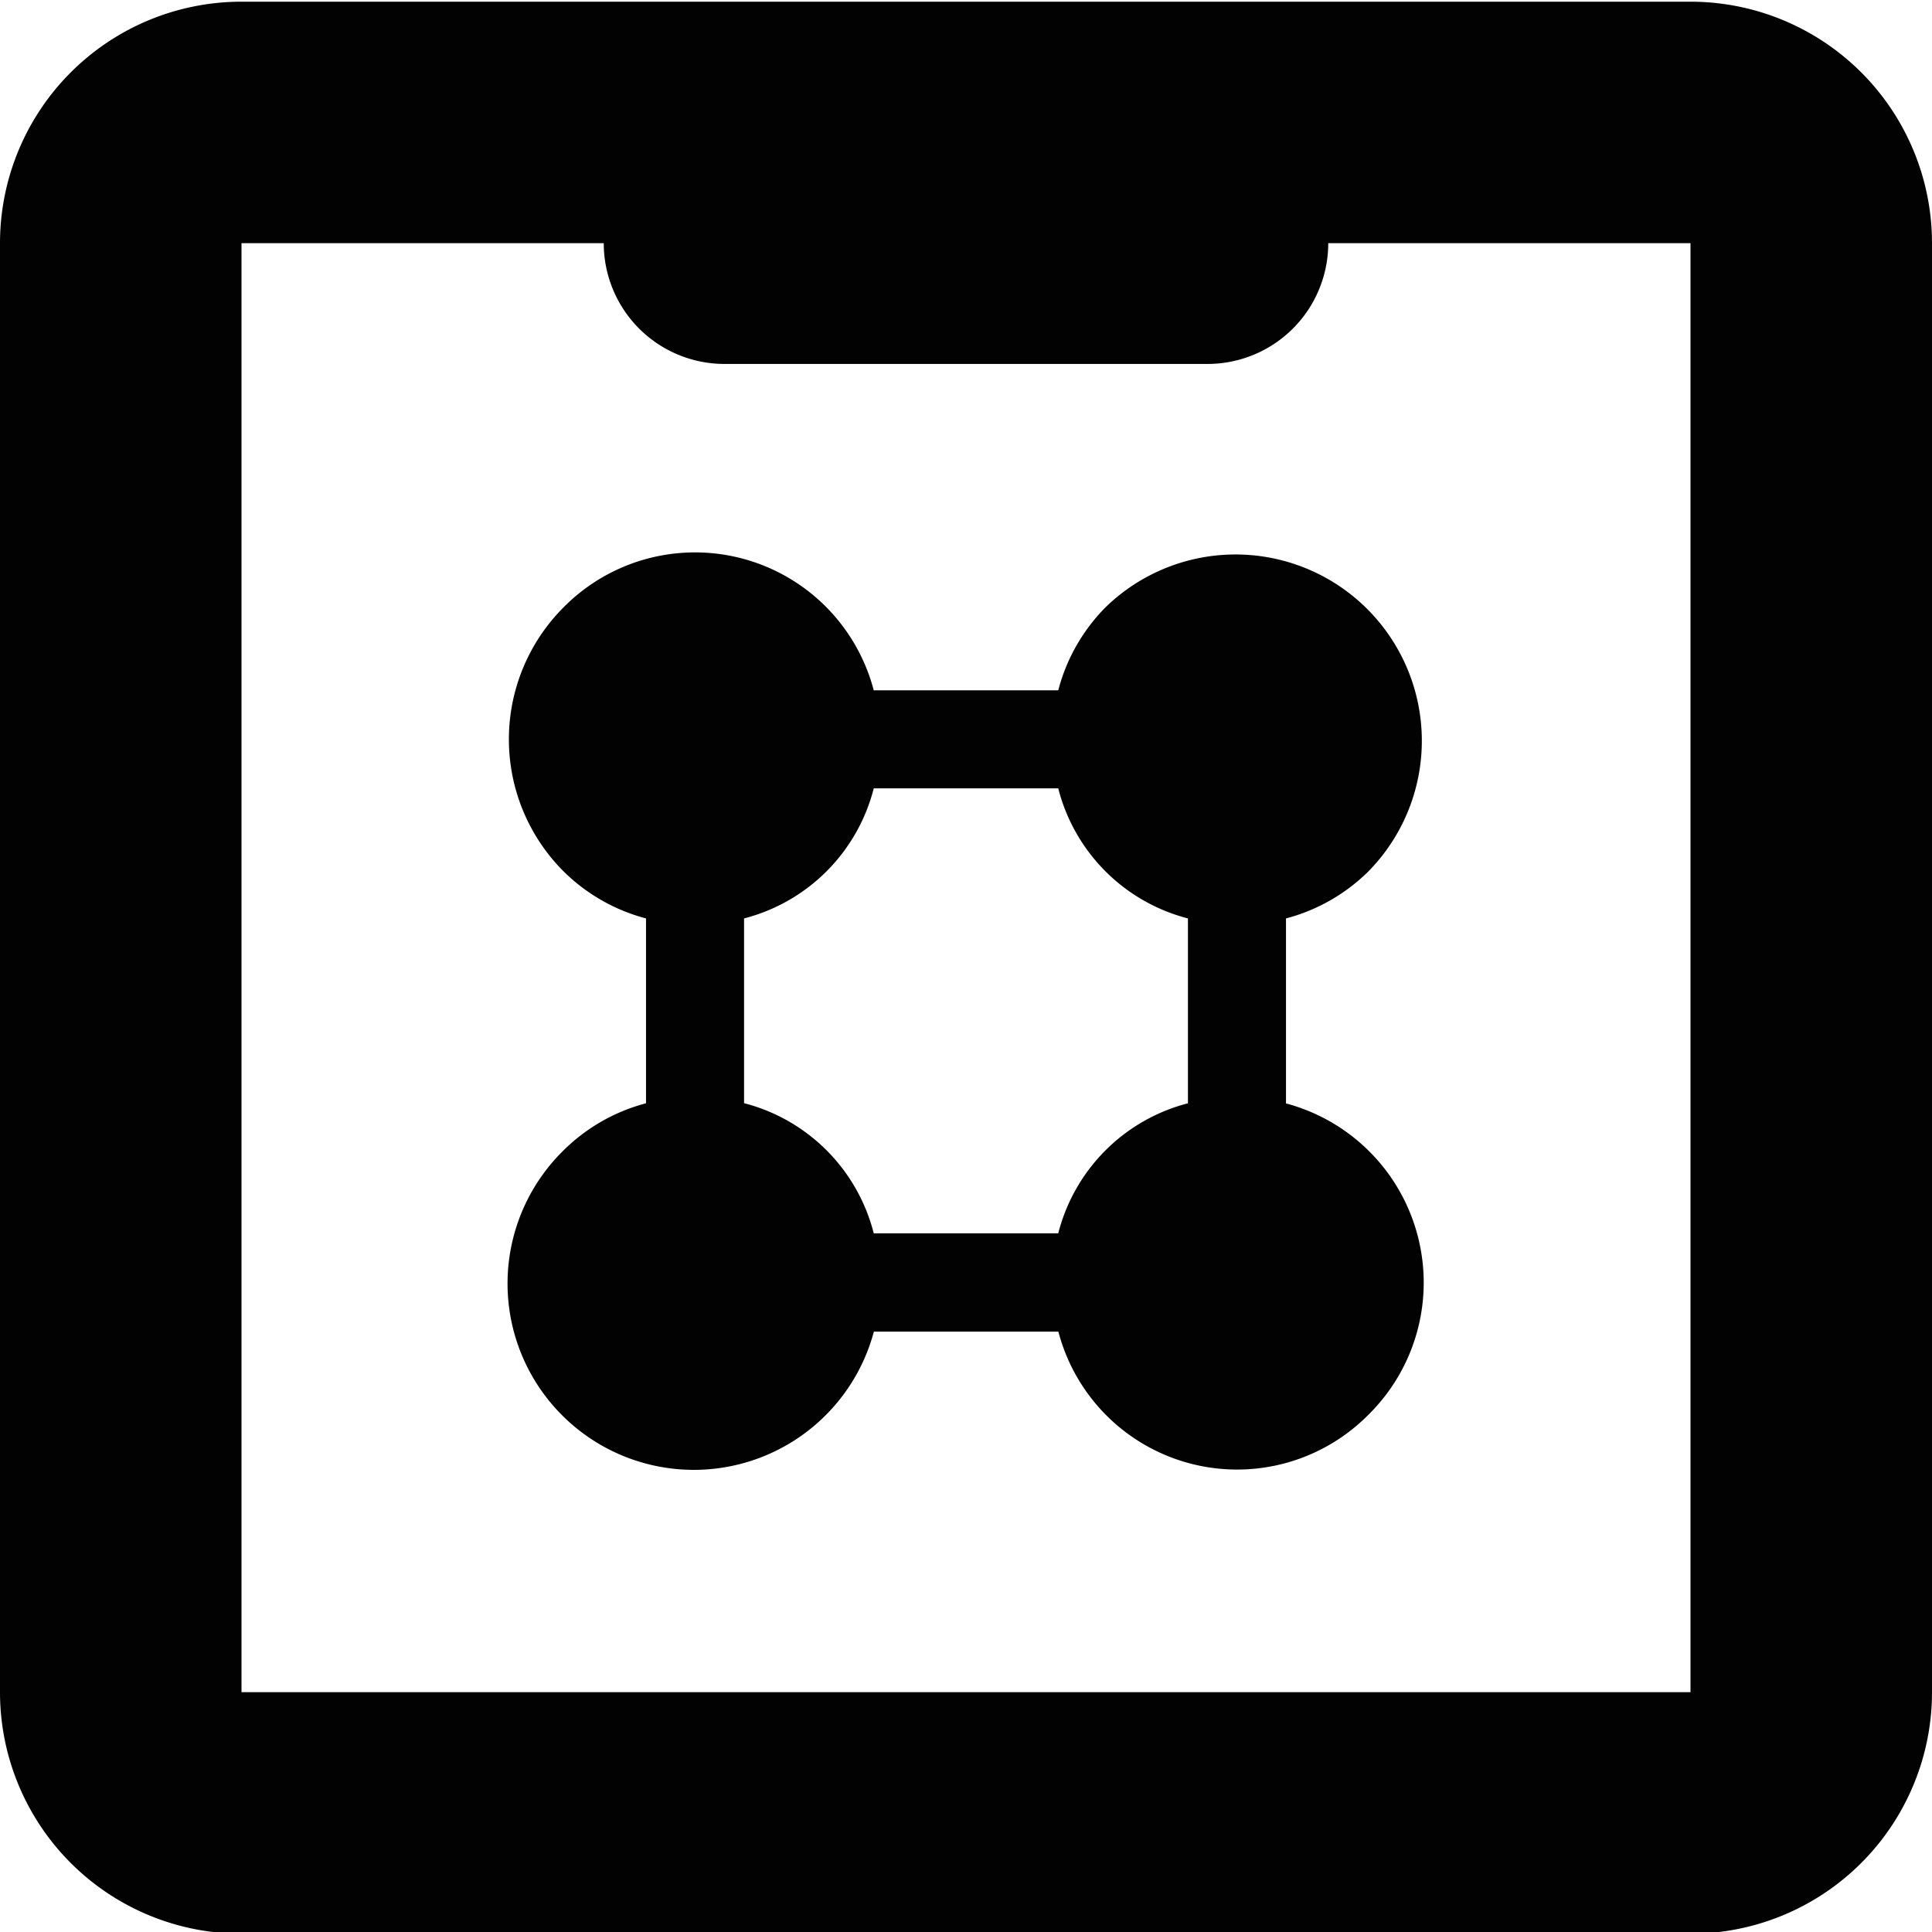 <svg xmlns="http://www.w3.org/2000/svg" viewBox="0 0 16 16"><defs><style>.cls-1{fill:#020202}</style></defs><title>groups-app</title><g id="Layer_1" data-name="Layer 1"><path class="cls-1" d="M9.154 5.031a1.521 1.521 0 0 0-.39.686H7.236a1.53 1.53 0 0 0-2.57-.686 1.546 1.546 0 0 0 0 2.184 1.52 1.52 0 0 0 .684.391v1.531a1.517 1.517 0 0 0-.684.391 1.543 1.543 0 1 0 2.571 1.5h1.528a1.53 1.53 0 0 0 2.57.686 1.536 1.536 0 0 0-.685-2.576V7.606a1.516 1.516 0 0 0 .684-.391 1.543 1.543 0 0 0-2.18-2.184zm.684 4.106a1.493 1.493 0 0 0-1.074 1.077H7.236a1.492 1.492 0 0 0-1.074-1.078v-1.53a1.493 1.493 0 0 0 1.074-1.077h1.528a1.493 1.493 0 0 0 1.074 1.077z"/><path class="cls-1" d="M14 .014H2a2 2 0 0 0-2 2v12a2 2 0 0 0 2 2h12a2 2 0 0 0 2-2v-12a2 2 0 0 0-2-2zm0 14H2v-12h3a1 1 0 0 0 1 1h4a1 1 0 0 0 1-1h3z"/></g></svg>